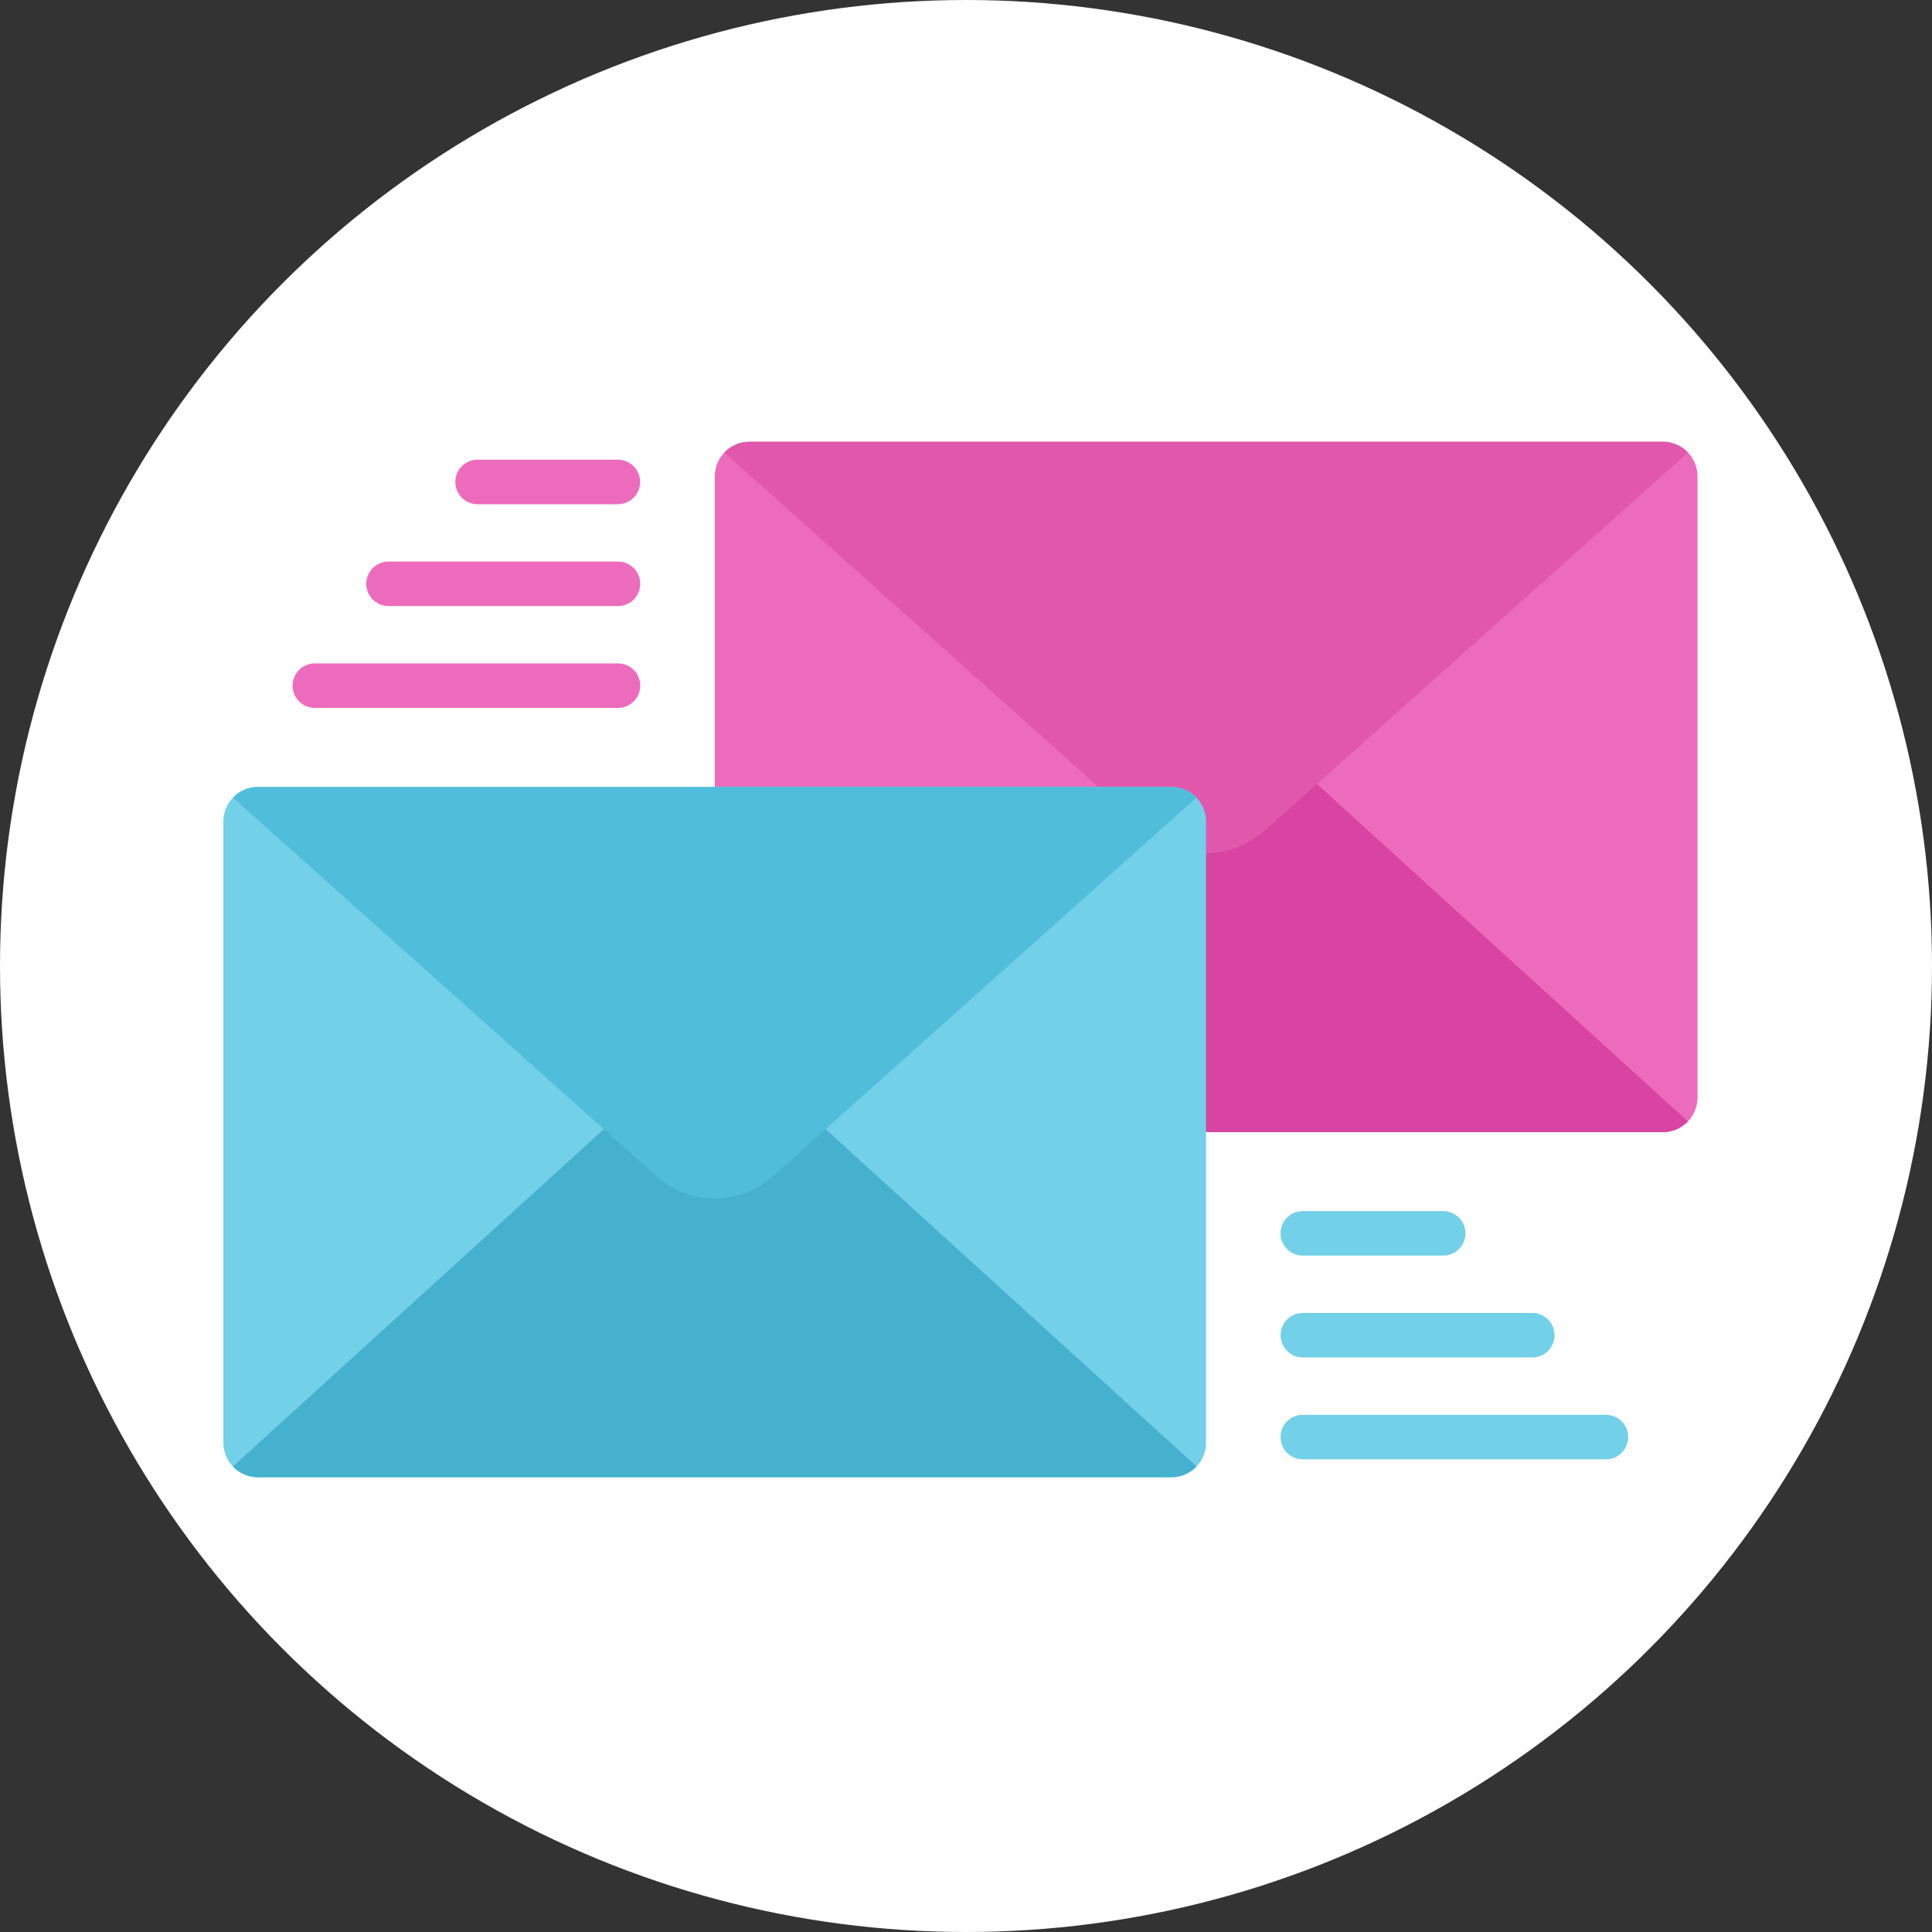 <svg xmlns="http://www.w3.org/2000/svg" width="80" height="80" viewBox="0 0 80 80">
  <rect x="0" y="0" width="80" height="80" fill="#333333" stroke="none"/>
  <g id="NEWSLETTER" transform="translate(-949 -3827)">
    <circle id="Elipse_17" data-name="Elipse 17" cx="40" cy="40" r="40" transform="translate(949 3827)" fill="#fff"/>
    <g id="email_2_" data-name="email (2)" transform="translate(958.249 3845.294)">
      <path id="Caminho_1401" data-name="Caminho 1401" d="M209.929,76.177H172.1a1.433,1.433,0,0,0-1.429,1.429V91.489h17.515a1.382,1.382,0,0,1,1.378,1.378V104.76h20.369a1.433,1.433,0,0,0,1.429-1.429V77.606A1.433,1.433,0,0,0,209.929,76.177Z" transform="translate(-150.321 -76.177)" fill="#ed6bbc"/>
      <g id="Grupo_773" data-name="Grupo 773" transform="translate(39.221 14.046)">
        <path id="Caminho_1403" data-name="Caminho 1403" d="M334.921,194l-2.043,1.826a3.62,3.62,0,0,1-3.883.608,1.36,1.36,0,0,1,.018.211v11.893h20.369a1.425,1.425,0,0,0,1.032-.445Z" transform="translate(-328.995 -193.999)" fill="#d943a1"/>
      </g>
      <path id="Caminho_1404" data-name="Caminho 1404" d="M212.863,76.177H175.03a1.424,1.424,0,0,0-1.032.445l16.636,14.867h.482a1.382,1.382,0,0,1,1.378,1.378v.043a3.62,3.62,0,0,0,3.865-.616L213.9,76.622A1.425,1.425,0,0,0,212.863,76.177Z" transform="translate(-153.255 -76.177)" fill="#e157ac"/>
      <g id="Grupo_776" data-name="Grupo 776" transform="translate(2.867 9.177)">
        <path id="Caminho_1406" data-name="Caminho 1406" d="M37.522,155H24.97a.921.921,0,1,1,0-1.842H37.522a.921.921,0,1,1,0,1.842Z" transform="translate(-24.049 -153.158)" fill="#ed6bbc"/>
      </g>
      <g id="Grupo_777" data-name="Grupo 777" transform="translate(5.917 4.96)">
        <path id="Caminho_1407" data-name="Caminho 1407" d="M60.057,119.621h-9.5a.921.921,0,1,1,0-1.842h9.5a.921.921,0,1,1,0,1.842Z" transform="translate(-49.634 -117.779)" fill="#ed6bbc"/>
      </g>
      <g id="Grupo_778" data-name="Grupo 778" transform="translate(9.605 0.742)">
        <path id="Caminho_1408" data-name="Caminho 1408" d="M87.3,84.241H81.49a.921.921,0,0,1,0-1.842H87.3a.921.921,0,0,1,0,1.842Z" transform="translate(-80.569 -82.399)" fill="#ed6bbc"/>
      </g>
      <g id="Grupo_779" data-name="Grupo 779" transform="translate(43.776 40.291)">
        <path id="Caminho_1409" data-name="Caminho 1409" d="M380.682,415.991H368.13a.921.921,0,1,1,0-1.842h12.552a.921.921,0,1,1,0,1.842Z" transform="translate(-367.209 -414.149)" fill="#72d0e9"/>
      </g>
      <g id="Grupo_780" data-name="Grupo 780" transform="translate(43.776 36.073)">
        <path id="Caminho_1410" data-name="Caminho 1410" d="M377.632,380.612h-9.5a.921.921,0,1,1,0-1.842h9.5a.921.921,0,1,1,0,1.842Z" transform="translate(-367.209 -378.77)" fill="#72d0e9"/>
      </g>
      <g id="Grupo_781" data-name="Grupo 781" transform="translate(43.776 31.855)">
        <path id="Caminho_1411" data-name="Caminho 1411" d="M373.945,345.232h-5.814a.921.921,0,1,1,0-1.842h5.814a.921.921,0,1,1,0,1.842Z" transform="translate(-367.21 -343.39)" fill="#72d0e9"/>
      </g>
      <path id="Caminho_1412" data-name="Caminho 1412" d="M39.262,196.059H1.429A1.433,1.433,0,0,0,0,197.488v25.725a1.433,1.433,0,0,0,1.429,1.429H39.262a1.433,1.433,0,0,0,1.429-1.429V197.488A1.434,1.434,0,0,0,39.262,196.059Z" transform="translate(0 -181.767)" fill="#72d0e9"/>
      <path id="Caminho_1414" data-name="Caminho 1414" d="M25.691,315.707a3.619,3.619,0,0,1-4.823,0l-2.043-1.826L3.331,327.973a1.424,1.424,0,0,0,1.032.445H42.2a1.424,1.424,0,0,0,1.032-.445L27.734,313.881Z" transform="translate(-2.934 -285.544)" fill="#46b1ce"/>
      <path id="Caminho_1416" data-name="Caminho 1416" d="M42.2,196.059H4.364a1.424,1.424,0,0,0-1.032.445l17.537,15.673a3.619,3.619,0,0,0,4.823,0L43.229,196.5A1.424,1.424,0,0,0,42.2,196.059Z" transform="translate(-2.935 -181.767)" fill="#50bedb"/>
    </g>
  </g>
</svg>
